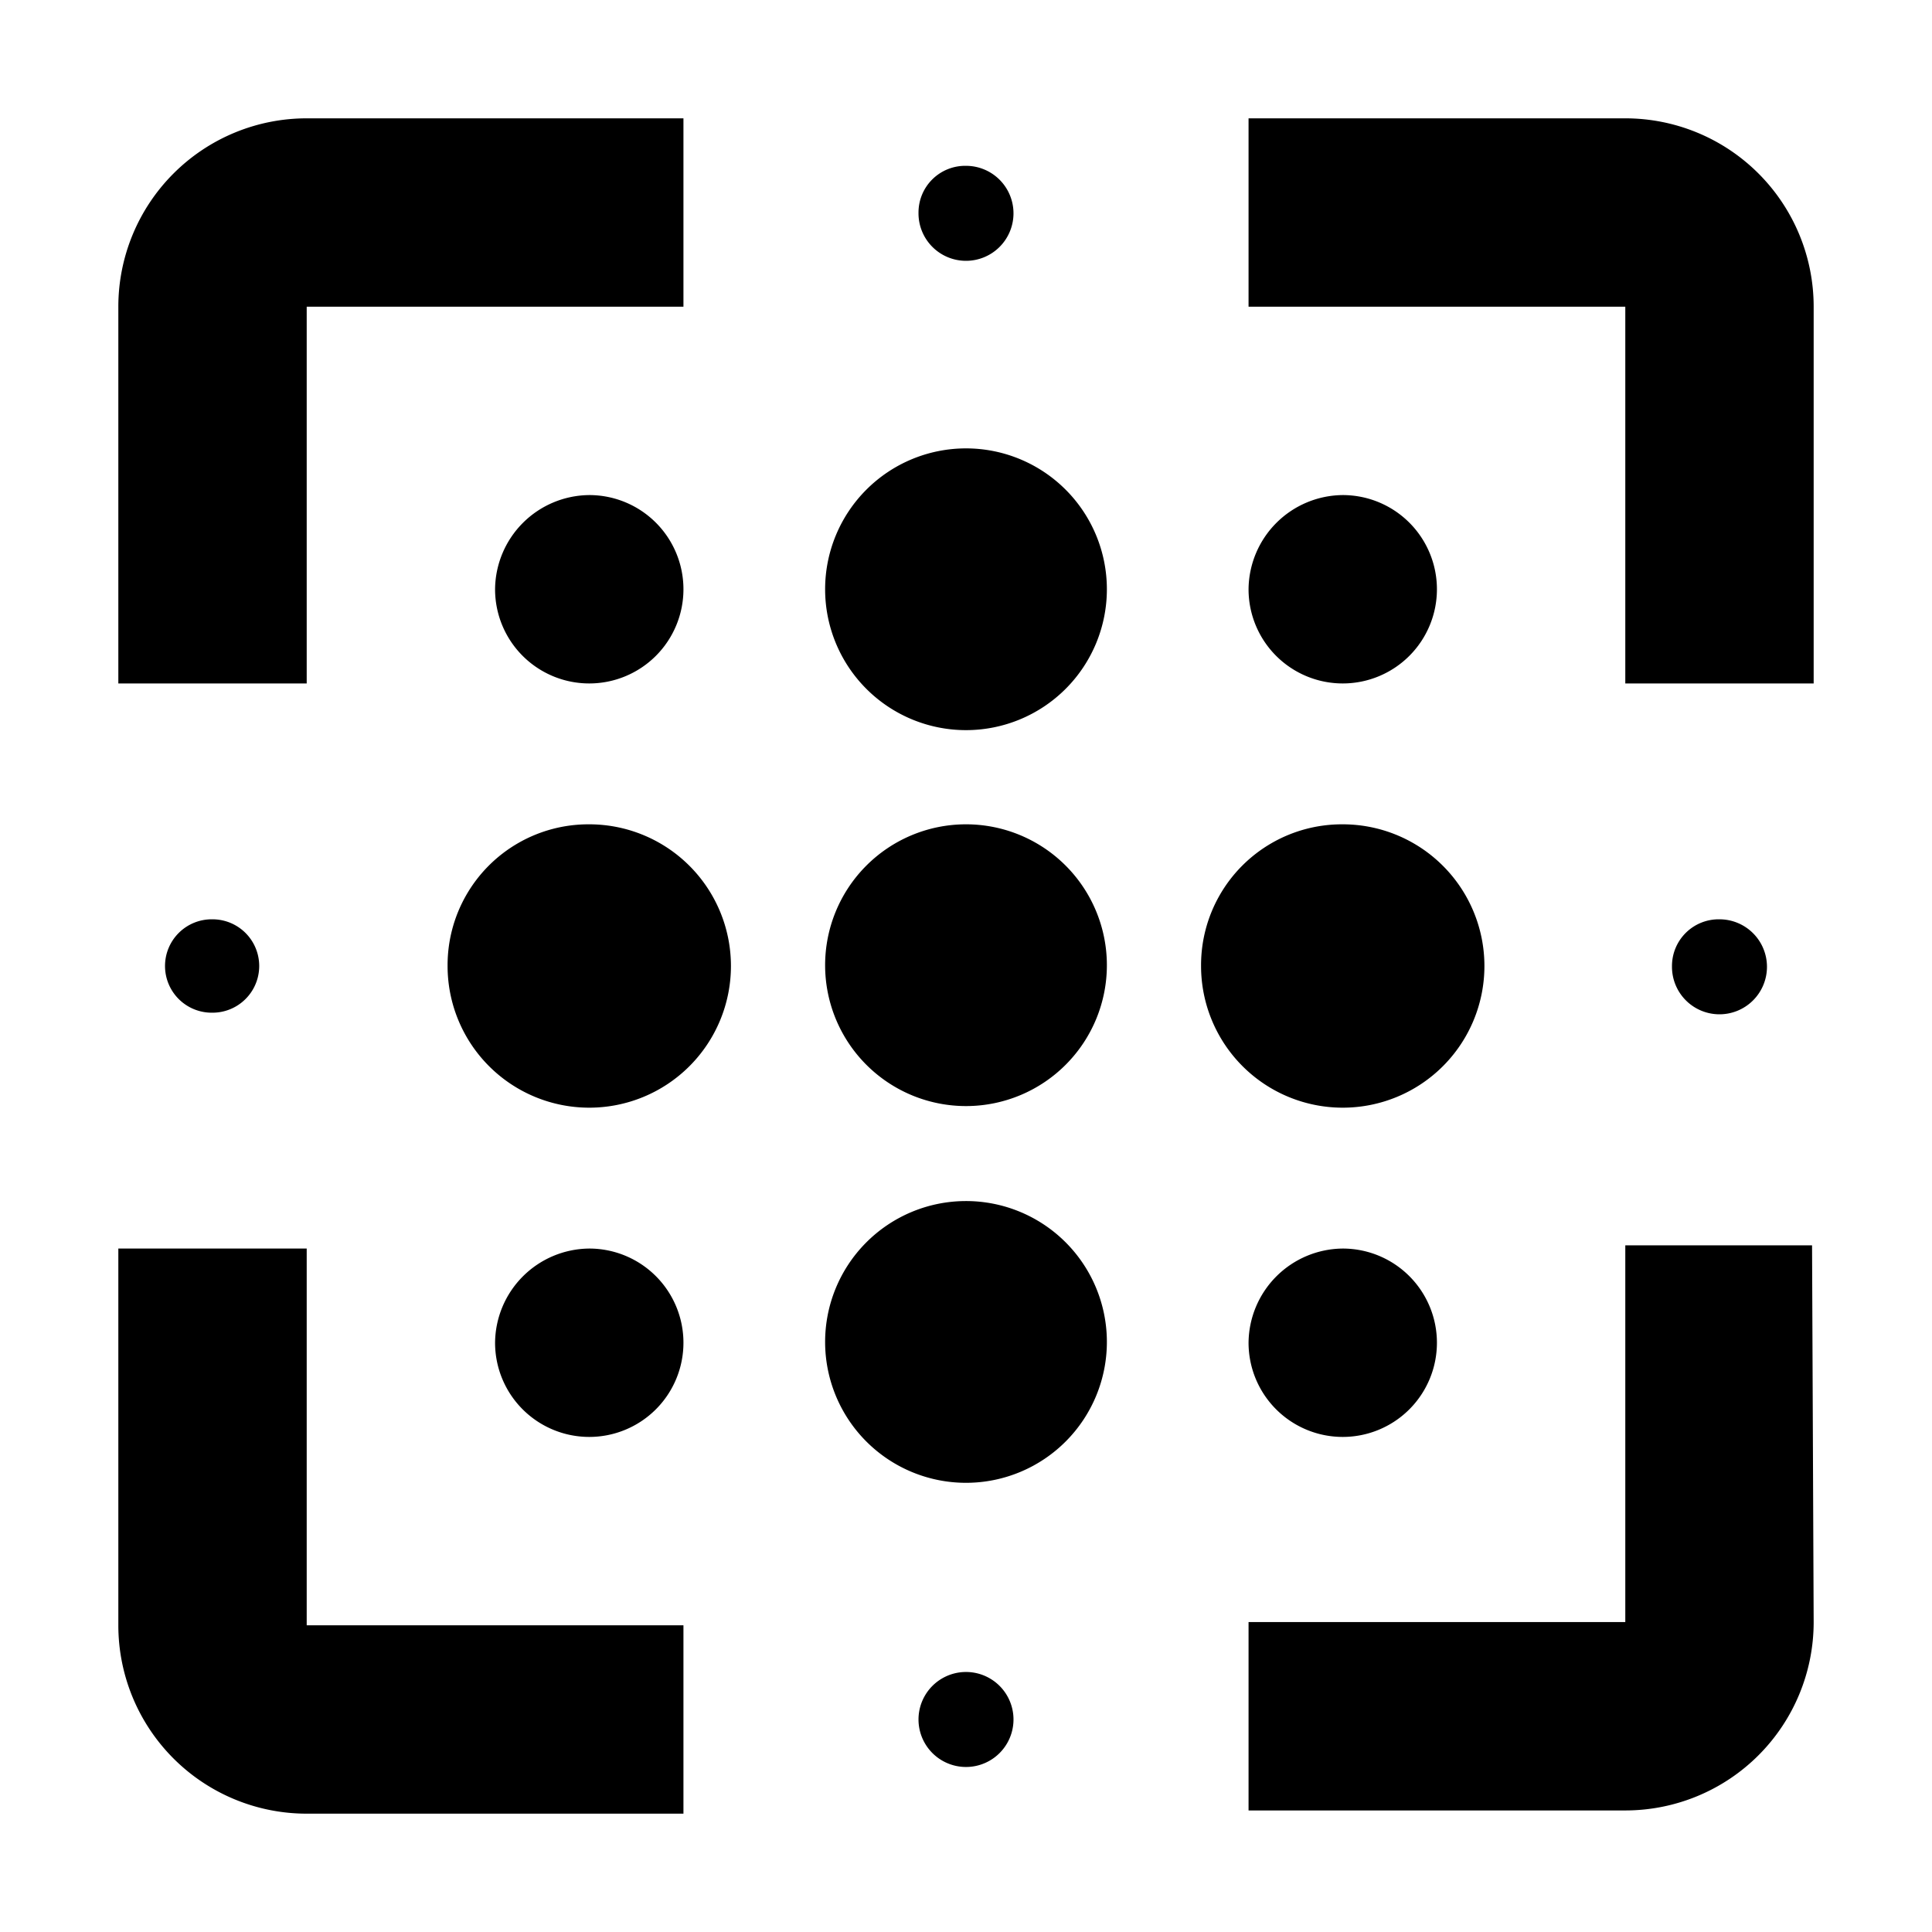 <svg xmlns="http://www.w3.org/2000/svg" viewBox="0 0 24 24"><path d="M3.81 15.51v4.68h4.68v2.34H3.81a2.34 2.34 0 0 1-2.34-2.34v-4.68h2.34Zm2.34 1.17a1.17 1.17 0 1 0 1.17-1.17 1.18 1.18 0 0 0-1.17 1.17Zm9.36 0a1.17 1.17 0 1 0 1.17-1.17 1.18 1.18 0 0 0-1.17 1.17Zm-5.26 0a1.75 1.75 0 1 0 3.5-.02 1.75 1.75 0 0 0-3.5.02ZM5.56 12a1.76 1.76 0 1 0 1.76-1.76A1.75 1.75 0 0 0 5.56 12Zm4.69 0a1.75 1.75 0 1 0 3.5-.02 1.75 1.75 0 0 0-3.5.02Zm-4.1-4.68a1.17 1.17 0 1 0 1.17-1.17 1.18 1.18 0 0 0-1.17 1.17Zm4.1 0a1.75 1.75 0 1 0 3.5 0 1.75 1.75 0 0 0-3.5 0Zm5.26 0a1.17 1.17 0 1 0 1.17-1.17 1.18 1.18 0 0 0-1.17 1.17ZM3.81 1.47a2.34 2.34 0 0 0-2.34 2.34v4.68h2.34V3.81h4.68V1.47H3.81Zm11.7 0v2.34h4.68v4.68h2.34V3.81a2.34 2.34 0 0 0-2.34-2.34h-4.68Zm7 14h-2.32v4.68h-4.68v2.34h4.68a2.34 2.34 0 0 0 2.34-2.34l-.02-4.68Zm-11.1 5.89a.59.59 0 1 0 1.18 0 .59.59 0 0 0-1.18 0ZM20.77 12a.59.59 0 1 0 .59-.58.58.58 0 0 0-.59.58ZM2.05 12a.58.58 0 0 0 .59.58.58.58 0 1 0 0-1.16.58.58 0 0 0-.59.58Zm9.36-9.36a.59.59 0 1 0 .59-.58.58.58 0 0 0-.59.58ZM14.92 12a1.76 1.76 0 1 0 1.76-1.76A1.75 1.75 0 0 0 14.92 12Z"/></svg>
